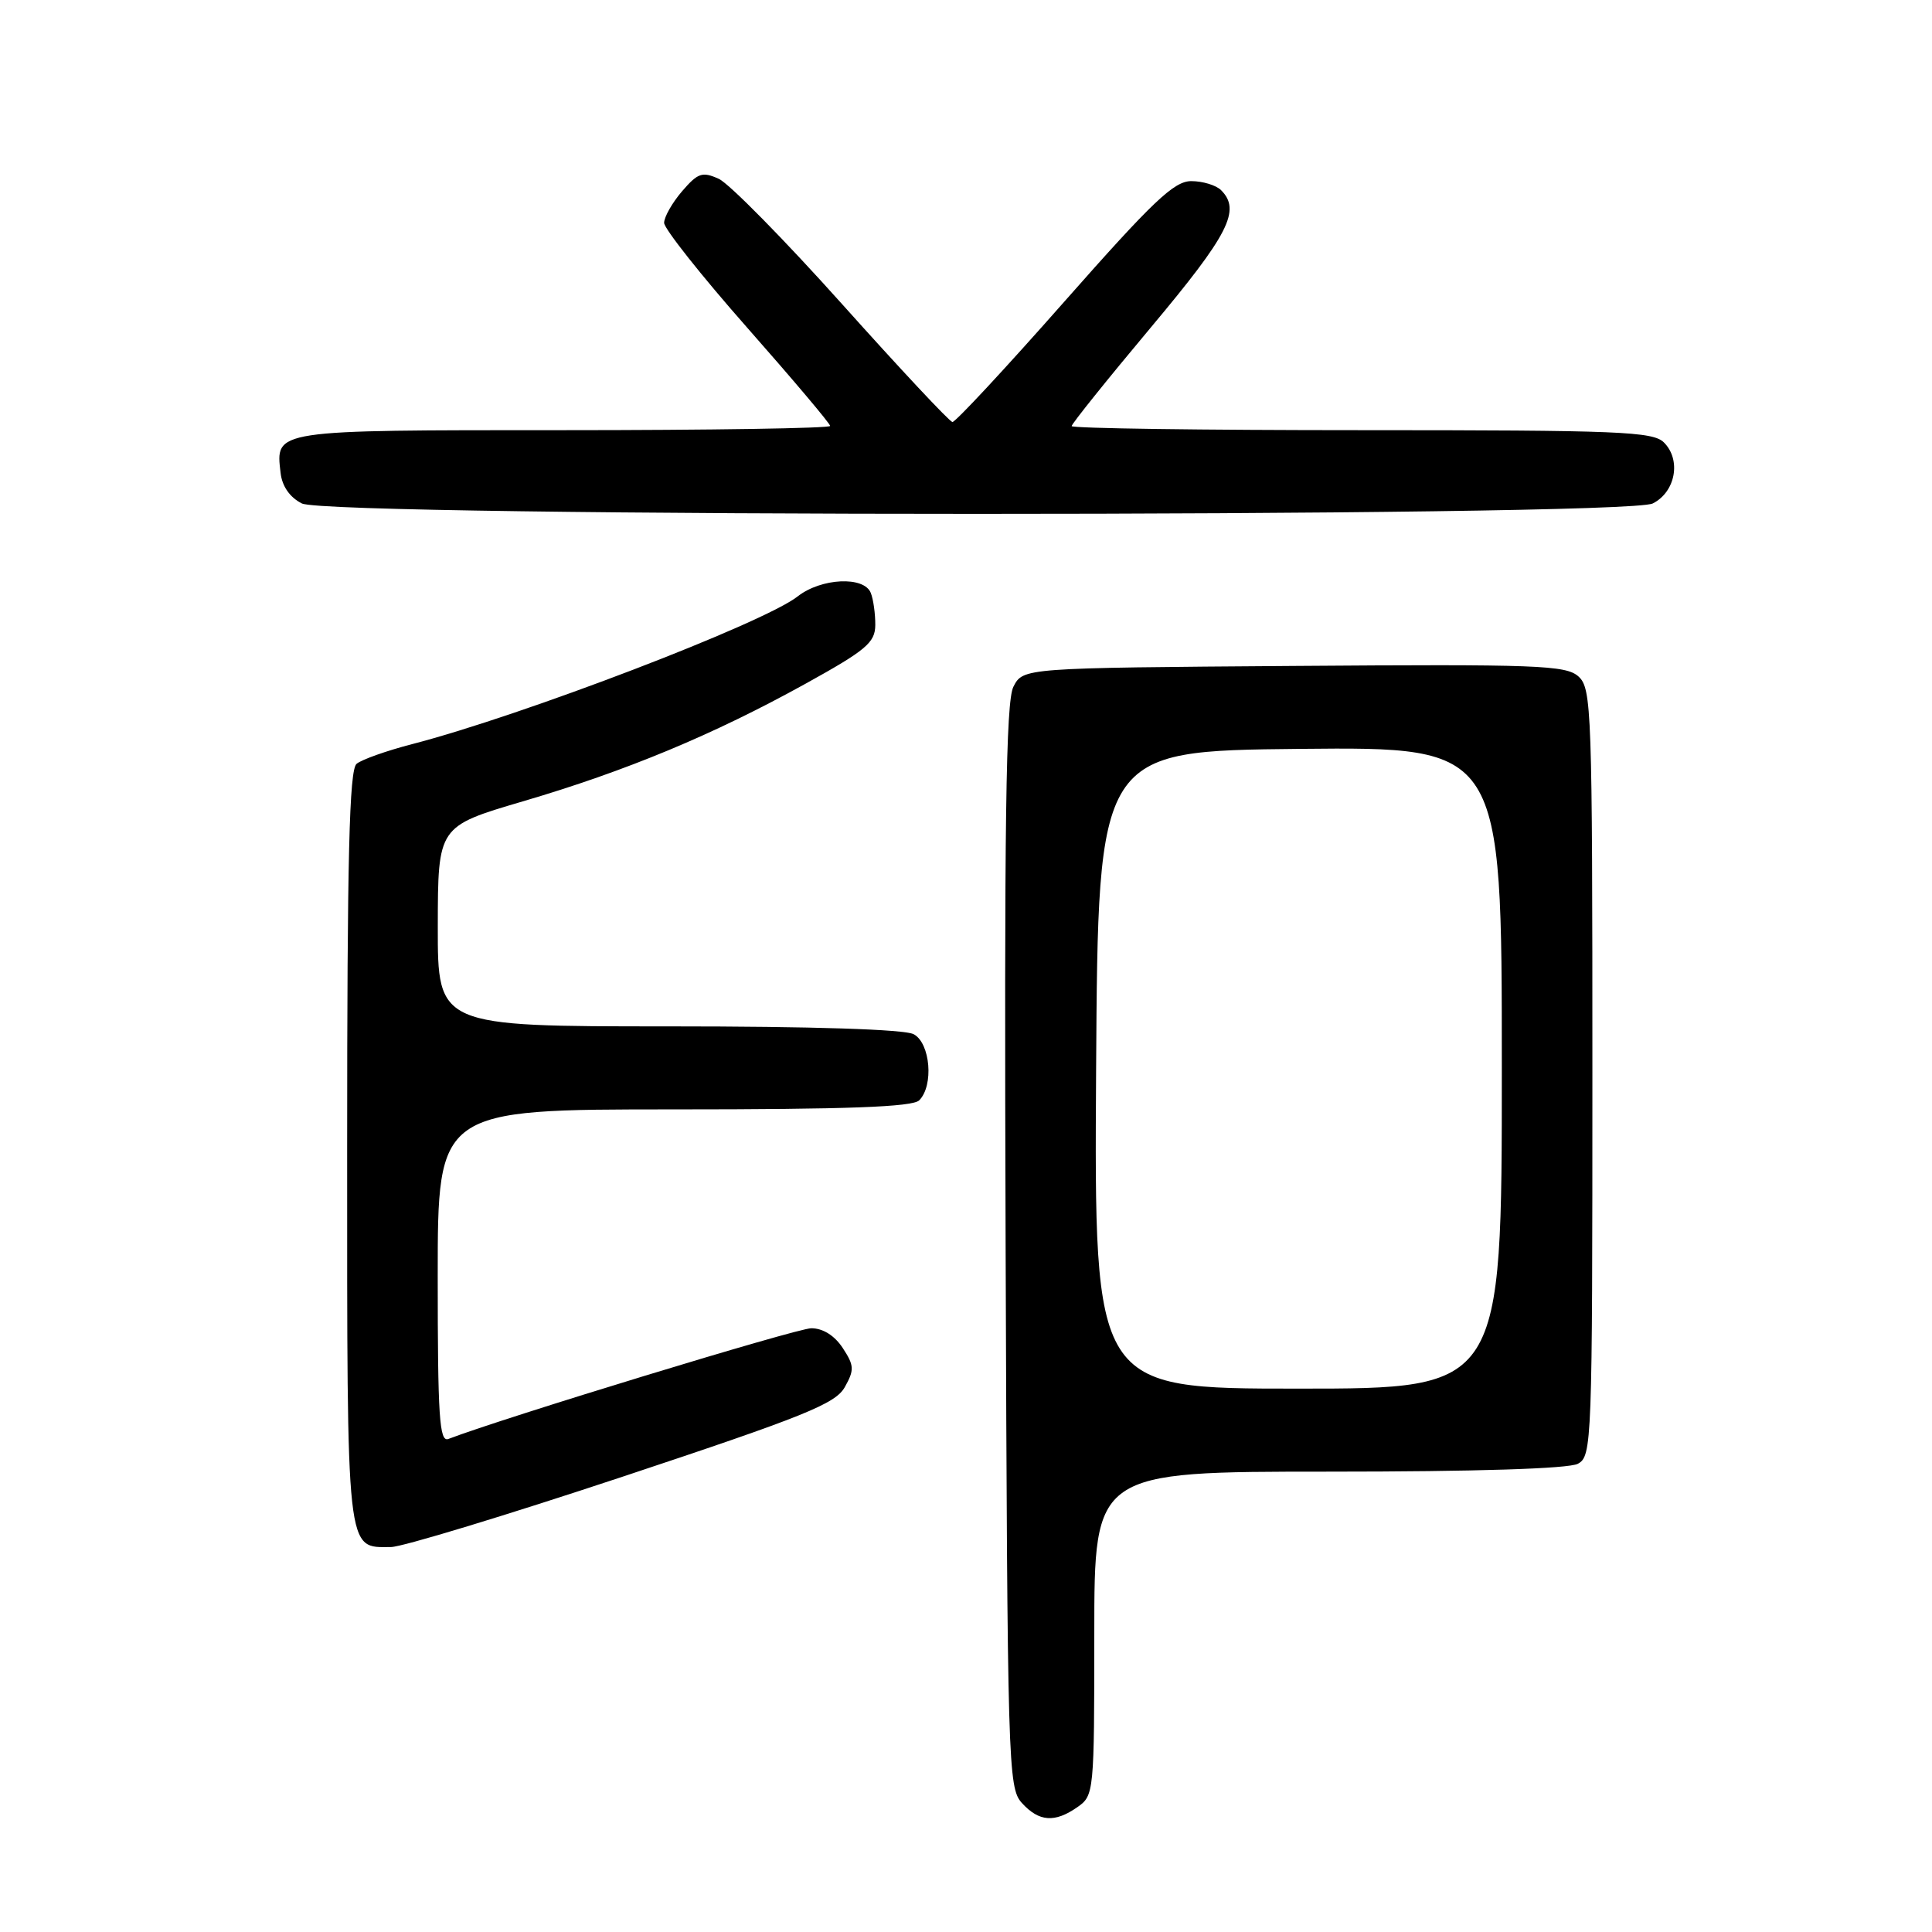 <?xml version="1.0" encoding="UTF-8" standalone="no"?>
<!DOCTYPE svg PUBLIC "-//W3C//DTD SVG 1.1//EN" "http://www.w3.org/Graphics/SVG/1.1/DTD/svg11.dtd" >
<svg xmlns="http://www.w3.org/2000/svg" xmlns:xlink="http://www.w3.org/1999/xlink" version="1.1" viewBox="0 0 256 256">
 <g >
 <path fill="currentColor"
d=" M 142.78 239.44 C 144.96 237.92 145.00 237.47 145.00 216.44 C 145.00 195.00 145.00 195.00 176.07 195.00 C 195.57 195.00 207.85 194.61 209.07 193.96 C 210.94 192.96 211.00 191.33 211.00 142.12 C 211.00 94.02 210.90 91.22 209.16 89.64 C 207.50 88.14 203.76 88.00 171.44 88.24 C 135.56 88.50 135.56 88.50 134.28 91.00 C 133.28 92.97 133.06 108.66 133.25 165.15 C 133.49 234.01 133.57 236.87 135.40 238.90 C 137.67 241.40 139.76 241.56 142.78 239.44 Z  M 82.50 195.67 C 106.64 187.65 110.70 186.01 111.94 183.80 C 113.22 181.52 113.19 180.94 111.67 178.62 C 110.59 176.97 109.04 176.00 107.50 176.00 C 105.61 176.00 66.74 187.86 59.41 190.67 C 58.22 191.13 58.00 187.74 58.00 169.11 C 58.00 147.00 58.00 147.00 89.30 147.00 C 112.31 147.00 120.92 146.68 121.80 145.80 C 123.75 143.85 123.28 138.22 121.07 137.04 C 119.85 136.39 107.72 136.00 88.57 136.00 C 58.00 136.00 58.00 136.00 58.01 122.75 C 58.03 109.50 58.03 109.50 69.26 106.19 C 82.98 102.16 94.53 97.35 106.73 90.60 C 114.76 86.16 115.96 85.15 115.98 82.83 C 115.99 81.36 115.73 79.45 115.39 78.58 C 114.52 76.31 108.81 76.58 105.69 79.03 C 101.19 82.57 69.21 94.82 54.61 98.60 C 51.25 99.47 47.94 100.64 47.25 101.21 C 46.28 102.01 46.00 113.42 46.00 152.05 C 46.00 206.59 45.83 205.02 51.82 204.99 C 53.29 204.98 67.10 200.78 82.50 195.67 Z  M 219.00 66.71 C 222.02 65.19 222.80 60.94 220.48 58.63 C 219.04 57.18 214.57 57.00 180.43 57.00 C 159.29 57.00 142.00 56.76 142.00 56.46 C 142.00 56.16 146.72 50.28 152.50 43.38 C 162.84 31.04 164.46 27.86 161.80 25.20 C 161.14 24.54 159.36 24.00 157.85 24.00 C 155.56 24.00 152.78 26.65 141.00 40.00 C 133.24 48.80 126.58 55.96 126.20 55.92 C 125.81 55.87 119.25 48.86 111.62 40.34 C 103.98 31.81 96.62 24.33 95.25 23.70 C 93.06 22.71 92.48 22.90 90.38 25.34 C 89.07 26.87 88.00 28.75 88.00 29.53 C 88.00 30.30 92.95 36.55 99.00 43.41 C 105.05 50.27 110.00 56.13 110.00 56.44 C 110.00 56.75 94.08 57.00 74.62 57.00 C 36.05 57.00 36.51 56.93 37.18 62.67 C 37.38 64.44 38.41 65.91 40.00 66.71 C 43.65 68.55 215.35 68.55 219.00 66.71 Z  M 145.24 141.75 C 145.50 99.50 145.50 99.50 172.25 99.23 C 199.00 98.97 199.00 98.97 199.00 141.48 C 199.00 184.00 199.00 184.00 171.99 184.00 C 144.98 184.00 144.98 184.00 145.24 141.75 Z "/>
</g>
</svg>